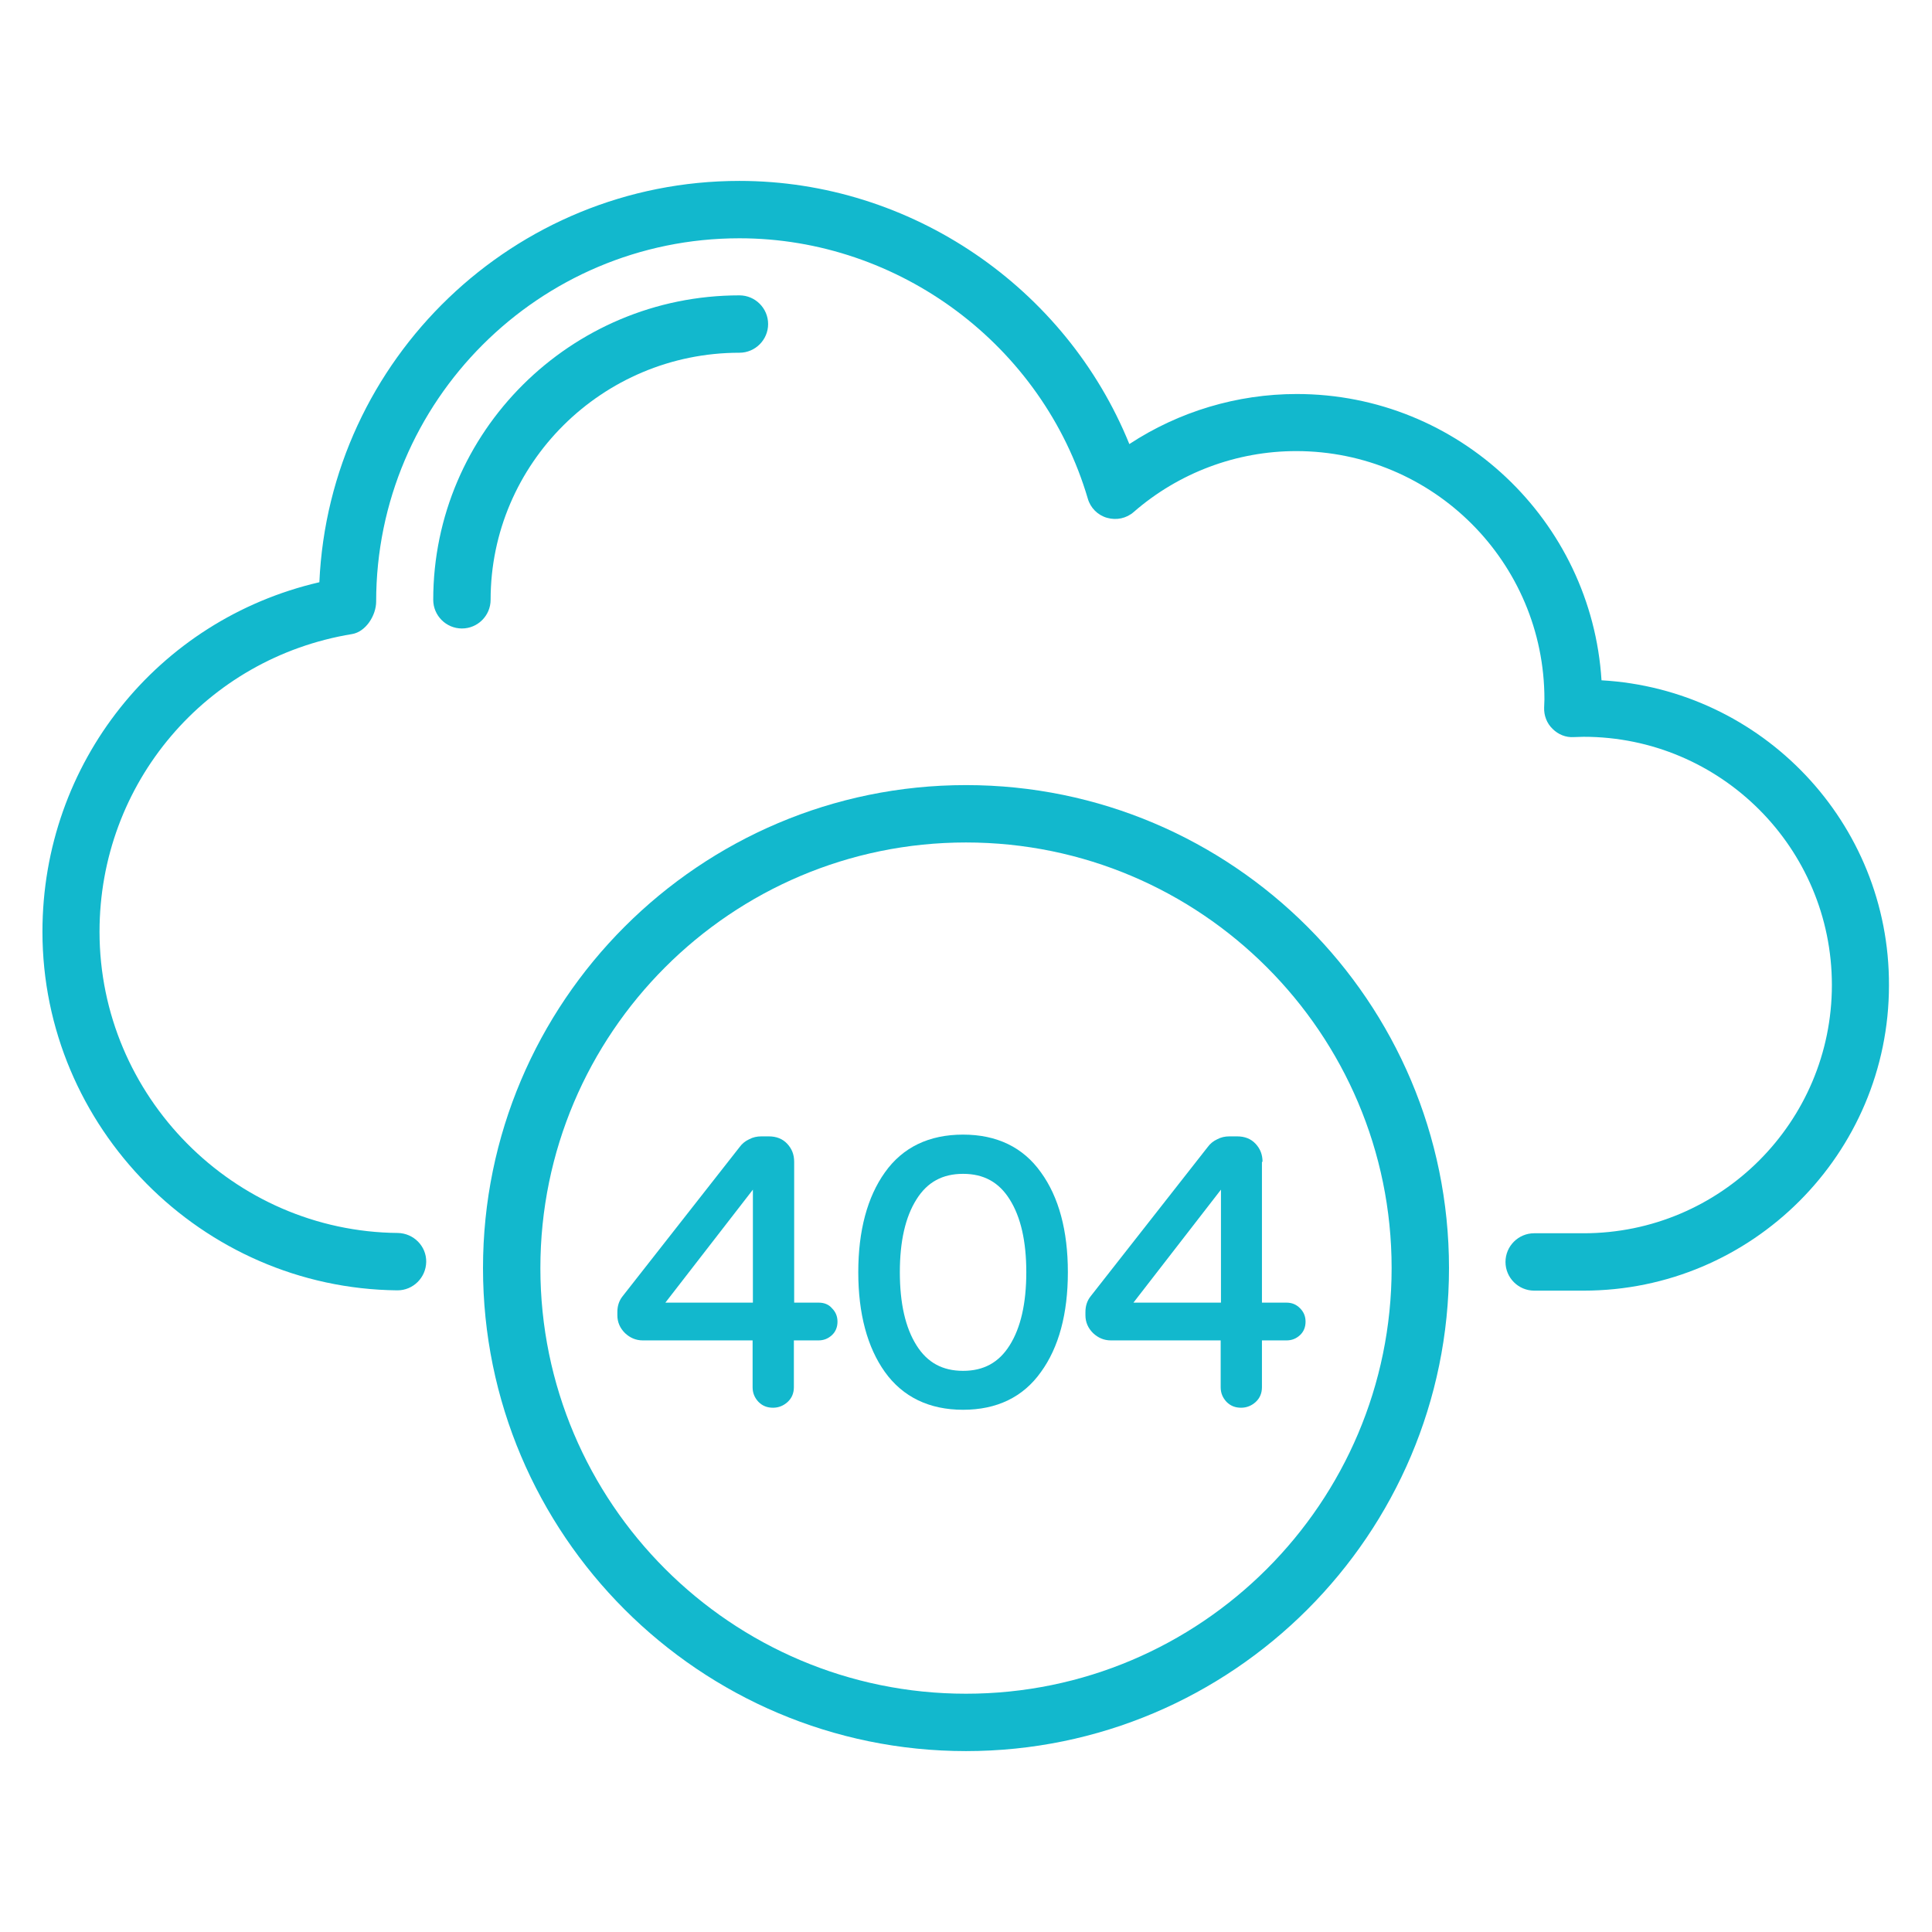 <svg id="Layer_1" fill="#12b8cd" enable-background="new 0 0 66 66" height="512" viewBox="0 0 66 66" width="512" xmlns="http://www.w3.org/2000/svg"><g><path d="m25.26 12.05c.54 0 .98-.44.98-.98s-.44-.98-.98-.98c-5.77 0-10.46 4.67-10.46 10.4 0 .54.44.98.98.98s.98-.44.98-.98c0-4.65 3.81-8.44 8.5-8.44z"/><path d="m33 26.82c-9.1 0-16.5 7.4-16.5 16.5s7.4 16.5 16.5 16.5 16.5-7.4 16.5-16.5-7.4-16.5-16.5-16.5zm0 31.04c-8.02 0-14.54-6.52-14.54-14.54s6.52-14.54 14.54-14.54 14.54 6.52 14.54 14.54-6.52 14.54-14.54 14.54z"/><path d="m27.97 44.5h-.84v-4.81c0-.25-.08-.45-.24-.62s-.37-.25-.63-.25h-.25c-.15 0-.29.03-.42.1-.13.06-.24.15-.32.26l-4 5.1c-.12.15-.18.33-.18.54v.11c0 .24.09.44.26.61.17.16.37.25.61.25h3.75v1.6c0 .2.07.36.2.5.14.14.3.2.5.2.19 0 .36-.07.5-.2s.21-.3.21-.5v-1.6h.84c.18 0 .33-.06.46-.18s.19-.28.19-.46-.06-.33-.19-.46c-.11-.13-.27-.19-.45-.19zm-2.25 0h-2.99l2.99-3.86z"/><path d="m32.9 38.76c-1.16 0-2.06.43-2.67 1.29-.6.84-.91 1.99-.91 3.41s.31 2.57.91 3.41c.61.85 1.51 1.29 2.67 1.29 1.15 0 2.05-.43 2.66-1.29.61-.84.92-1.99.92-3.41s-.31-2.57-.92-3.41c-.61-.86-1.51-1.29-2.66-1.29zm1.59 7.2c-.37.59-.89.87-1.59.87s-1.22-.28-1.59-.87c-.38-.6-.57-1.44-.57-2.5s.19-1.89.57-2.49c.37-.59.89-.87 1.59-.87s1.22.28 1.59.87c.38.6.57 1.43.57 2.49s-.19 1.9-.57 2.5z"/><path d="m43.13 39.69c0-.25-.08-.45-.24-.62s-.37-.25-.63-.25h-.26c-.15 0-.29.03-.42.1-.13.06-.24.15-.32.26l-4 5.1c-.12.15-.18.33-.18.54v.11c0 .24.09.44.26.61.17.16.37.25.61.25h3.75v1.6c0 .2.07.36.2.5.14.14.3.2.5.2.19 0 .36-.07.5-.2s.21-.3.21-.5v-1.6h.84c.18 0 .33-.06.46-.18s.19-.28.19-.46-.06-.33-.19-.46-.28-.19-.46-.19h-.84v-4.81zm-1.42 4.81h-2.99l2.99-3.86z"/><path d="m54.71 23.24c-.34-5.45-4.88-9.78-10.41-9.78-2.04 0-4.03.6-5.72 1.71-2.17-5.35-7.46-8.99-13.32-8.99-7.7 0-14.01 6.09-14.35 13.71-5.53 1.28-9.46 6.18-9.46 11.94 0 6.68 5.44 12.18 12.12 12.25h.01c.53 0 .97-.43.98-.97s-.43-.98-.97-.99c-5.61-.05-10.19-4.67-10.19-10.29 0-5.07 3.63-9.35 8.63-10.17.47-.08.82-.64.82-1.11 0-6.85 5.57-12.41 12.41-12.41 5.46 0 10.36 3.66 11.9 8.89.09.32.34.57.66.66s.66.02.91-.2c1.54-1.34 3.51-2.08 5.55-2.08 4.68 0 8.48 3.8 8.48 8.48l-.01.28c-.01.27.09.54.29.73.19.19.45.3.73.28.11 0 .22-.01.33-.01 4.68 0 8.48 3.8 8.48 8.48s-3.8 8.48-8.48 8.48h-1.69c-.54 0-.98.44-.98.98s.44.98.98.98h1.69c5.75 0 10.43-4.68 10.43-10.43.02-5.56-4.34-10.11-9.82-10.42z"/></g></svg>